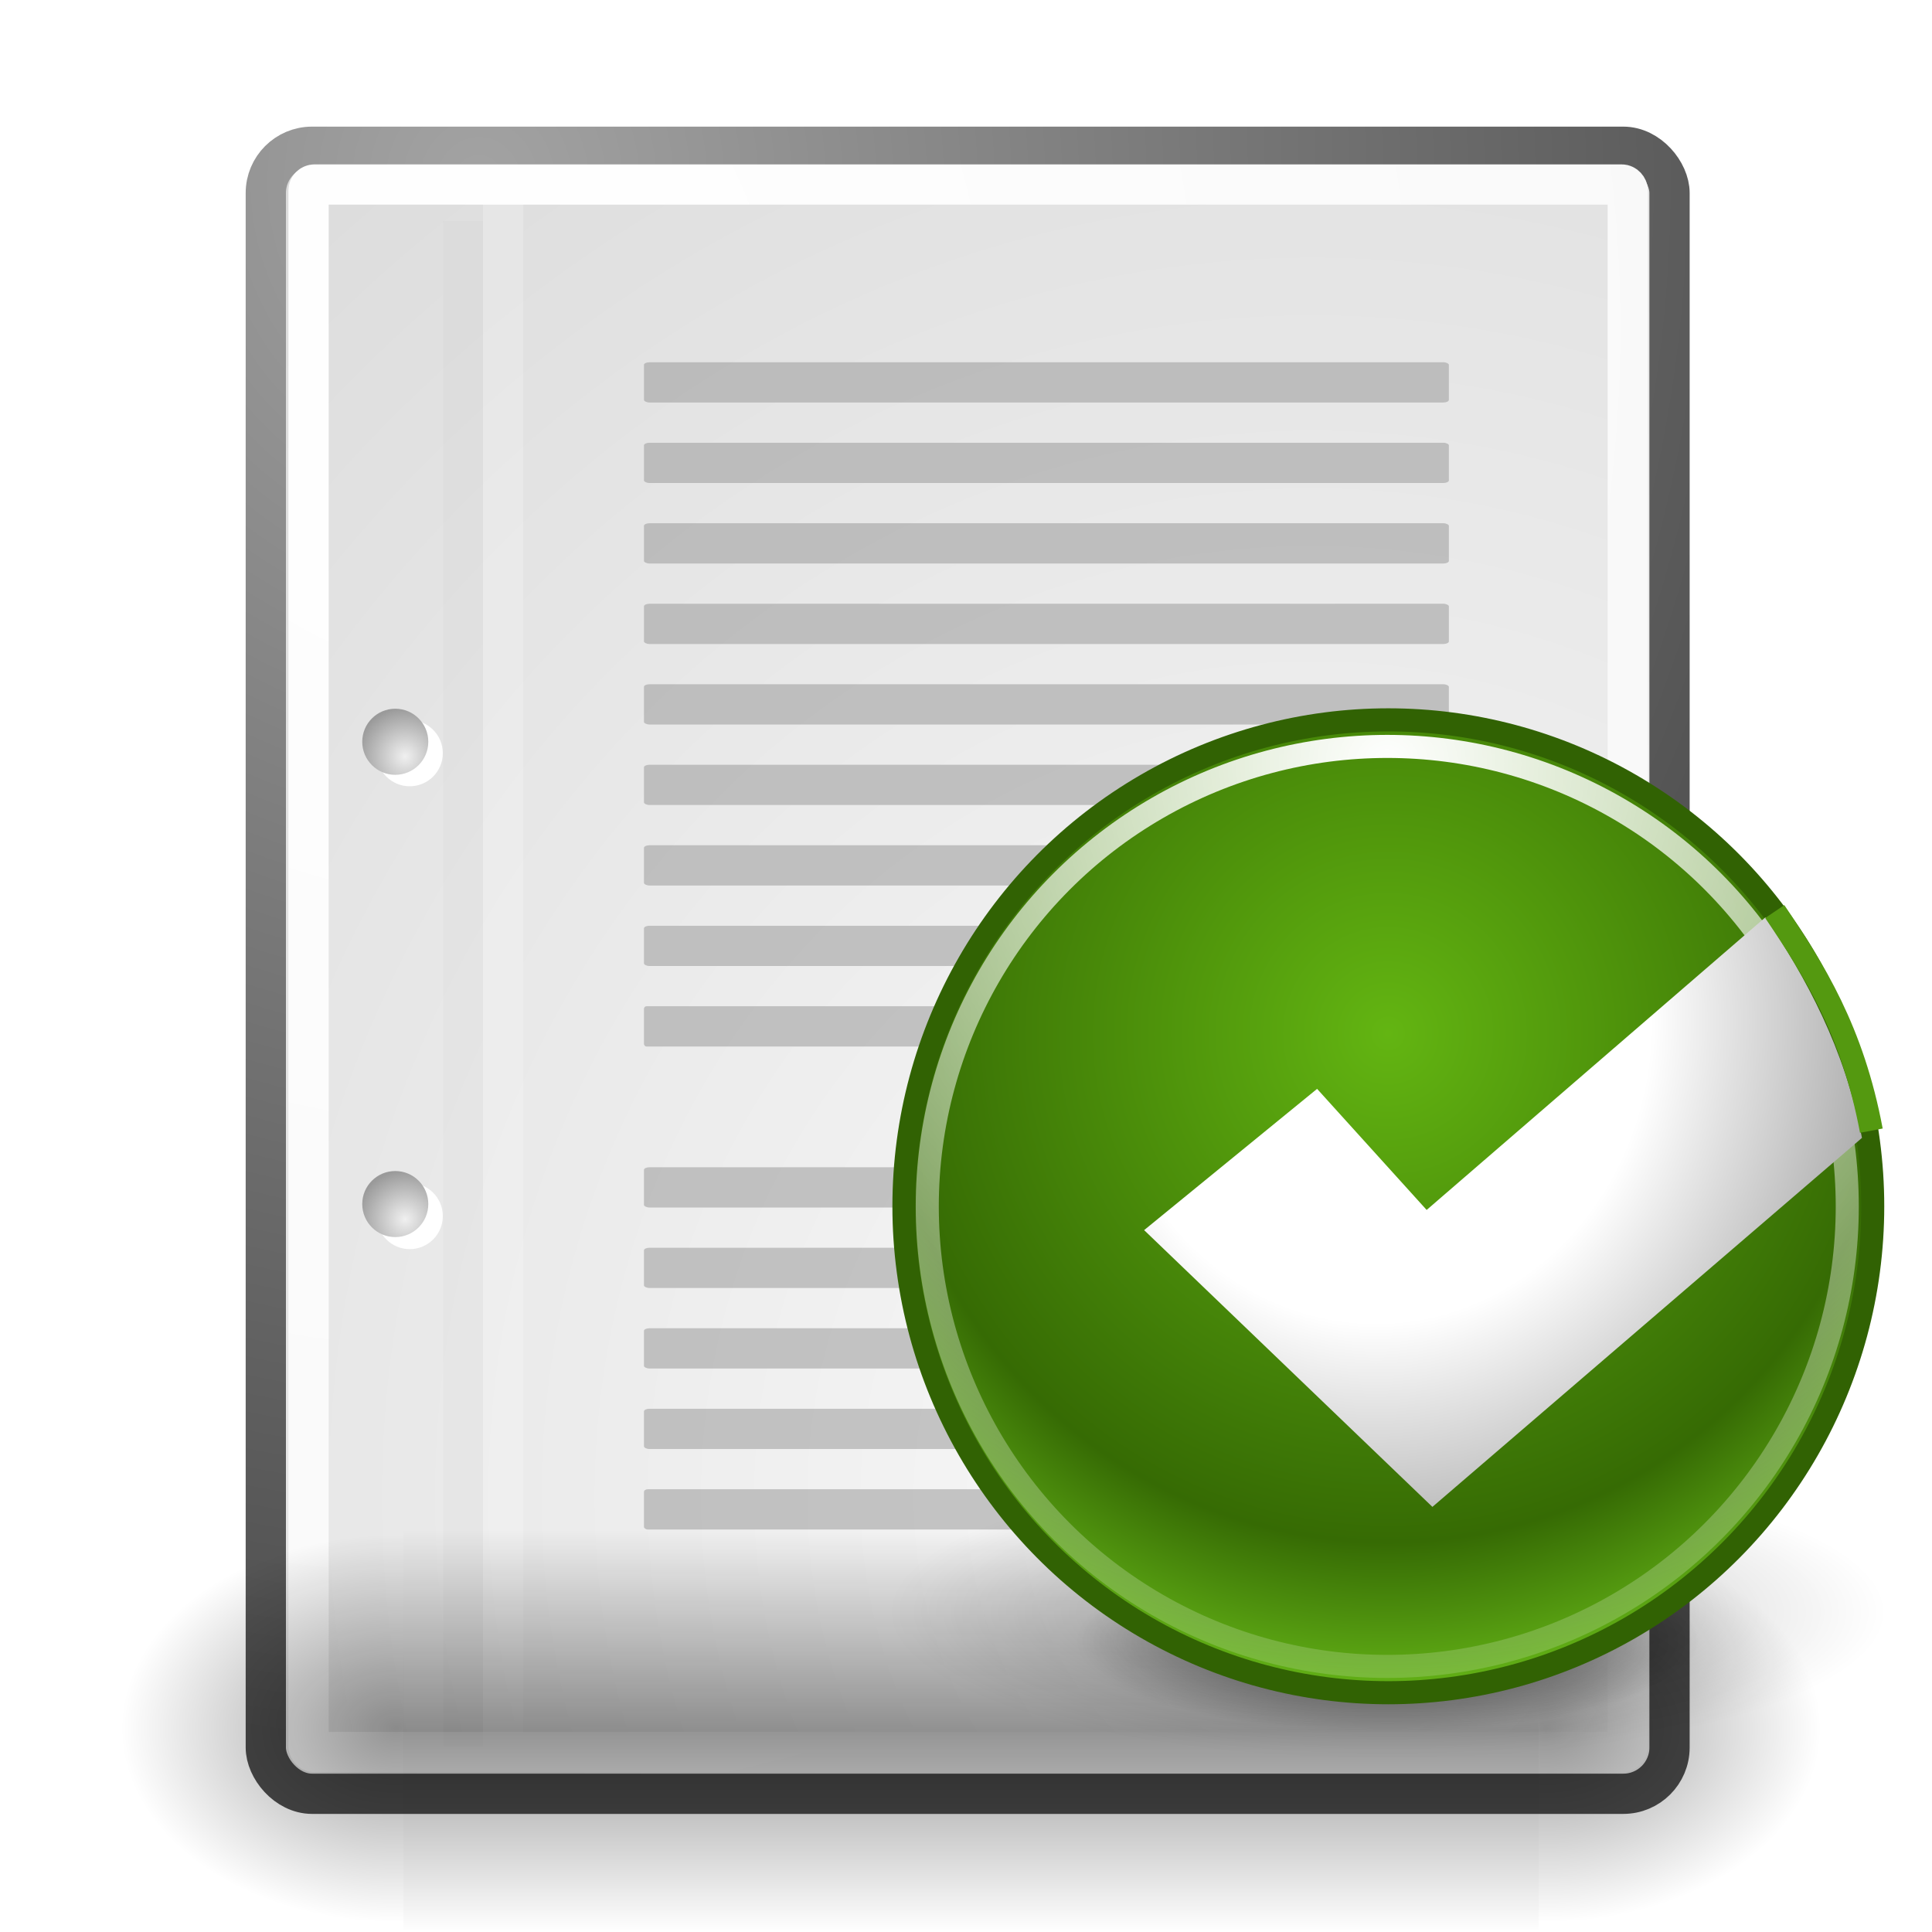 <svg xmlns="http://www.w3.org/2000/svg" xmlns:svg="http://www.w3.org/2000/svg" xmlns:xlink="http://www.w3.org/1999/xlink" id="svg249" width="48" height="48" version="1.1"><defs id="defs3"><radialGradient id="radialGradient6719" cx="605.714" cy="486.648" r="117.143" fx="605.714" fy="486.648" gradientTransform="matrix(-2.774,0,0,1.97,112.762,-872.885)" gradientUnits="userSpaceOnUse" xlink:href="#linearGradient5060"/><linearGradient id="linearGradient5060"><stop style="stop-color:black;stop-opacity:1" id="stop5062" offset="0"/><stop style="stop-color:black;stop-opacity:0" id="stop5064" offset="1"/></linearGradient><radialGradient id="radialGradient6717" cx="605.714" cy="486.648" r="117.143" fx="605.714" fy="486.648" gradientTransform="matrix(2.774,0,0,1.97,-1891.633,-872.885)" gradientUnits="userSpaceOnUse" xlink:href="#linearGradient5060"/><linearGradient id="linearGradient5048"><stop style="stop-color:black;stop-opacity:0" id="stop5050" offset="0"/><stop id="stop5056" offset=".5" style="stop-color:black;stop-opacity:1"/><stop style="stop-color:black;stop-opacity:0" id="stop5052" offset="1"/></linearGradient><linearGradient id="linearGradient6715" x1="302.857" x2="302.857" y1="366.648" y2="609.505" gradientTransform="matrix(2.774,0,0,1.97,-1892.179,-872.885)" gradientUnits="userSpaceOnUse" xlink:href="#linearGradient5048"/><linearGradient id="linearGradient4542"><stop style="stop-color:#000;stop-opacity:1" id="stop4544" offset="0"/><stop style="stop-color:#000;stop-opacity:0" id="stop4546" offset="1"/></linearGradient><linearGradient id="linearGradient15662"><stop id="stop15664" offset="0" style="stop-color:#fff;stop-opacity:1"/><stop id="stop15666" offset="1" style="stop-color:#f8f8f8;stop-opacity:1"/></linearGradient><radialGradient id="aigrd3" cx="20.892" cy="64.568" r="5.257" fx="20.892" fy="64.568" gradientUnits="userSpaceOnUse"><stop style="stop-color:#f0f0f0" id="stop15573" offset="0"/><stop style="stop-color:#9a9a9a;stop-opacity:1" id="stop15575" offset="1"/></radialGradient><radialGradient id="aigrd2" cx="20.892" cy="114.568" r="5.256" fx="20.892" fy="114.568" gradientUnits="userSpaceOnUse"><stop style="stop-color:#f0f0f0" id="stop15566" offset="0"/><stop style="stop-color:#9a9a9a;stop-opacity:1" id="stop15568" offset="1"/></radialGradient><linearGradient id="linearGradient269"><stop id="stop270" offset="0" style="stop-color:#a3a3a3;stop-opacity:1"/><stop id="stop271" offset="1" style="stop-color:#4c4c4c;stop-opacity:1"/></linearGradient><linearGradient id="linearGradient259"><stop id="stop260" offset="0" style="stop-color:#fafafa;stop-opacity:1"/><stop id="stop261" offset="1" style="stop-color:#bbb;stop-opacity:1"/></linearGradient><radialGradient id="radialGradient15656" cx="8.824" cy="3.756" r="37.752" fx="8.824" fy="3.756" gradientTransform="matrix(0.968,0,0,1.033,3.354,0.646)" gradientUnits="userSpaceOnUse" xlink:href="#linearGradient269"/><radialGradient id="radialGradient15658" cx="33.967" cy="35.737" r="86.708" fx="33.967" fy="35.737" gradientTransform="scale(0.96,1.041)" gradientUnits="userSpaceOnUse" xlink:href="#linearGradient259"/><radialGradient id="radialGradient15668" cx="8.144" cy="7.268" r="38.159" fx="8.144" fy="7.268" gradientTransform="matrix(0.968,0,0,1.033,3.354,0.646)" gradientUnits="userSpaceOnUse" xlink:href="#linearGradient15662"/><radialGradient id="radialGradient2283" cx="20.892" cy="114.568" r="5.256" fx="20.892" fy="114.568" gradientTransform="matrix(0.23,0,0,0.23,4.614,3.98)" gradientUnits="userSpaceOnUse" xlink:href="#aigrd2"/><radialGradient id="radialGradient2285" cx="20.892" cy="64.568" r="5.257" fx="20.892" fy="64.568" gradientTransform="matrix(0.23,0,0,0.23,4.614,3.98)" gradientUnits="userSpaceOnUse" xlink:href="#aigrd3"/><radialGradient id="radialGradient4548" cx="24.307" cy="42.078" r="15.822" fx="24.307" fy="42.078" gradientTransform="matrix(1,0,0,0.285,0,30.089)" gradientUnits="userSpaceOnUse" xlink:href="#linearGradient4542"/><radialGradient id="radialGradient2784" cx="30.324" cy="13.38" r="29.756" gradientTransform="matrix(1.532,0,0,1.532,-16.13,-7.117)" gradientUnits="userSpaceOnUse"><stop id="stop2780" offset="0" stop-color="#ff0202"/><stop id="stop2782" offset="1" stop-color="#b20000"/></radialGradient><linearGradient id="linearGradient2794" x1="-.363" x2="59.148" y1="29.208" y2="29.208" gradientUnits="userSpaceOnUse"><stop id="stop2790" offset="0" stop-color="#fff"/><stop id="stop2792" offset="1" stop-color="#fff" stop-opacity="0"/></linearGradient><radialGradient id="radialGradient2802" cx="31.76" cy="22.226" r="18.624" gradientTransform="matrix(1.317,0,0,1.317,-10.053,-9.28)" gradientUnits="userSpaceOnUse"><stop id="stop2798" offset="0" stop-color="#fff"/><stop id="stop2800" offset="1" stop-color="#dfdfdf"/></radialGradient><radialGradient id="radialGradient2812" cx="25.25" cy="39.75" r="17.25" gradientTransform="matrix(1,0,0,0.333,0,26.5)" gradientUnits="userSpaceOnUse"><stop id="stop2808" offset="0"/><stop id="stop2810" offset="1" stop-opacity="0"/></radialGradient><linearGradient id="linearGradient5237"><stop id="stop5239" offset="0" style="stop-color:#fff;stop-opacity:1"/><stop style="stop-color:#fff;stop-opacity:1" id="stop5247" offset=".5"/><stop id="stop5241" offset="1" style="stop-color:#9c9c9c;stop-opacity:1"/></linearGradient><linearGradient id="linearGradient5226"><stop id="stop5229" offset="0" style="stop-color:#63b512;stop-opacity:1"/><stop style="stop-color:#58a30e;stop-opacity:1" id="stop5245" offset=".16"/><stop style="stop-color:#366b04;stop-opacity:1" id="stop5235" offset=".66"/><stop id="stop5231" offset="1" style="stop-color:#87ea25;stop-opacity:1"/></linearGradient><linearGradient id="linearGradient5300"><stop id="stop5302" offset="0" style="stop-color:#fff;stop-opacity:1"/><stop id="stop5304" offset="1" style="stop-color:#fff;stop-opacity:0"/></linearGradient><radialGradient id="radialGradient5230" cx="14.5" cy="26.688" r="10" fx="14.5" fy="26.688" gradientTransform="matrix(1,0,0,0.294,0,18.848)" gradientUnits="userSpaceOnUse" xlink:href="#linearGradient5060"/><filter id="filter5296" width="1.196" height="1.668" x="-.098" y="-.334"><feGaussianBlur id="feGaussianBlur5298" stdDeviation=".818"/></filter><radialGradient id="radialGradient5306" cx="29.774" cy="7.092" r="25.38" fx="29.774" fy="7.092" gradientTransform="matrix(2.247,0,0,2.247,-37.128,-8.844)" gradientUnits="userSpaceOnUse" xlink:href="#linearGradient5300"/><radialGradient id="radialGradient5330" cx="14.5" cy="26.688" r="10" fx="14.5" fy="26.688" gradientTransform="matrix(1,0,0,0.294,0,18.848)" gradientUnits="userSpaceOnUse" xlink:href="#linearGradient5060"/><radialGradient id="radialGradient5233" cx="29.393" cy="18.898" r="29.7" fx="29.393" fy="18.898" gradientTransform="matrix(1.535,0,0,1.549,-15.738,-10.367)" gradientUnits="userSpaceOnUse" xlink:href="#linearGradient5226"/><radialGradient id="radialGradient5243" cx="22.938" cy="16.305" r="15.563" fx="22.938" fy="16.305" gradientTransform="matrix(1.53,0,0,1.675,-12.16,-11.71)" gradientUnits="userSpaceOnUse" xlink:href="#linearGradient5237"/></defs><g style="display:inline" id="layer1"><rect style="color:#000;fill:url(#radialGradient15658);fill-opacity:1;fill-rule:nonzero;stroke:url(#radialGradient15656);stroke-width:1;stroke-linecap:round;stroke-linejoin:round;stroke-miterlimit:4;stroke-dashoffset:0;stroke-opacity:1;marker:none;marker-start:none;marker-mid:none;marker-end:none;visibility:visible;display:block;overflow:visible" id="rect15391" width="34.875" height="40.92" x="6.604" y="3.646" ry="1.149"/><rect style="color:#000;fill:none;fill-opacity:1;fill-rule:nonzero;stroke:url(#radialGradient15668);stroke-width:1;stroke-linecap:round;stroke-linejoin:round;stroke-miterlimit:4;stroke-dashoffset:0;stroke-opacity:1;marker:none;marker-start:none;marker-mid:none;marker-end:none;visibility:visible;display:block;overflow:visible" id="rect15660" width="32.776" height="38.946" x="7.666" y="4.584" rx=".149" ry=".149"/><g id="g2270" transform="translate(0.646,-3.798933e-2)"><g id="g1440" transform="matrix(0.23,0,0,0.23,4.967,4.245)" style="fill:#fff;fill-opacity:1;fill-rule:nonzero;stroke:#000;stroke-miterlimit:4"><radialGradient id="radialGradient1442" cx="20.892" cy="114.568" r="5.256" fx="20.892" fy="114.568" gradientUnits="userSpaceOnUse"><stop style="stop-color:#f0f0f0" id="stop1444" offset="0"/><stop style="stop-color:#474747" id="stop1446" offset="1"/></radialGradient><path style="stroke:none" id="path1448" d="M 23.428,113.07 C 23.428,115.043 21.828,116.642 19.855,116.642 C 17.881,116.642 16.282,115.042 16.282,113.07 C 16.282,111.096 17.882,109.497 19.855,109.497 C 21.828,109.497 23.428,111.097 23.428,113.07 z"/><radialGradient id="radialGradient1450" cx="20.892" cy="64.568" r="5.257" fx="20.892" fy="64.568" gradientUnits="userSpaceOnUse"><stop style="stop-color:#f0f0f0" id="stop1452" offset="0"/><stop style="stop-color:#474747" id="stop1454" offset="1"/></radialGradient><path style="stroke:none" id="path1456" d="M 23.428,63.07 C 23.428,65.043 21.828,66.643 19.855,66.643 C 17.881,66.643 16.282,65.043 16.282,63.07 C 16.282,61.096 17.882,59.497 19.855,59.497 C 21.828,59.497 23.428,61.097 23.428,63.07 z"/></g><path style="fill:url(#radialGradient2283);fill-rule:nonzero;stroke:none;stroke-miterlimit:4" id="path15570" d="M 9.995,29.952 C 9.995,30.406 9.627,30.773 9.174,30.773 C 8.721,30.773 8.354,30.405 8.354,29.952 C 8.354,29.499 8.721,29.132 9.174,29.132 C 9.627,29.132 9.995,29.499 9.995,29.952 z"/><path style="fill:url(#radialGradient2285);fill-rule:nonzero;stroke:none;stroke-miterlimit:4" id="path15577" d="M 9.995,18.467 C 9.995,18.92 9.627,19.288 9.174,19.288 C 8.721,19.288 8.354,18.92 8.354,18.467 C 8.354,18.014 8.721,17.646 9.174,17.646 C 9.627,17.646 9.995,18.014 9.995,18.467 z"/></g><path style="fill:none;fill-opacity:.75;fill-rule:evenodd;stroke:#000;stroke-width:.989;stroke-linecap:butt;stroke-linejoin:miter;stroke-miterlimit:4;stroke-opacity:.018" id="path15672" d="M 11.506,5.494 L 11.506,43.401"/><path style="fill:none;fill-opacity:.75;fill-rule:evenodd;stroke:#fff;stroke-width:1;stroke-linecap:butt;stroke-linejoin:miter;stroke-miterlimit:4;stroke-opacity:.205" id="path15674" d="M 12.5,5.021 L 12.5,43.038"/></g><g id="layer5" style="display:inline"><g id="g2253" transform="matrix(0.909,0,0,1,2.364,0)"><rect style="color:#000;fill:#9b9b9b;fill-opacity:.55;fill-rule:nonzero;stroke:none;stroke-width:1;stroke-linecap:round;stroke-linejoin:round;stroke-miterlimit:4;stroke-dashoffset:0;stroke-opacity:.082;marker:none;marker-start:none;marker-mid:none;marker-end:none;visibility:visible;display:block;overflow:visible" id="rect15686" width="22" height="1" x="15" y="9" rx=".152" ry=".065"/><rect style="color:#000;fill:#9b9b9b;fill-opacity:.55;fill-rule:nonzero;stroke:none;stroke-width:1;stroke-linecap:round;stroke-linejoin:round;stroke-miterlimit:4;stroke-dashoffset:0;stroke-opacity:.082;marker:none;marker-start:none;marker-mid:none;marker-end:none;visibility:visible;display:block;overflow:visible" id="rect15688" width="22" height="1" x="15" y="11" rx=".152" ry=".065"/><rect style="color:#000;fill:#9b9b9b;fill-opacity:.55;fill-rule:nonzero;stroke:none;stroke-width:1;stroke-linecap:round;stroke-linejoin:round;stroke-miterlimit:4;stroke-dashoffset:0;stroke-opacity:.082;marker:none;marker-start:none;marker-mid:none;marker-end:none;visibility:visible;display:block;overflow:visible" id="rect15690" width="22" height="1" x="15" y="13" rx=".152" ry=".065"/><rect style="color:#000;fill:#9b9b9b;fill-opacity:.55;fill-rule:nonzero;stroke:none;stroke-width:1;stroke-linecap:round;stroke-linejoin:round;stroke-miterlimit:4;stroke-dashoffset:0;stroke-opacity:.082;marker:none;marker-start:none;marker-mid:none;marker-end:none;visibility:visible;display:block;overflow:visible" id="rect15692" width="22" height="1" x="15" y="15" rx=".152" ry=".065"/><rect style="color:#000;fill:#9b9b9b;fill-opacity:.55;fill-rule:nonzero;stroke:none;stroke-width:1;stroke-linecap:round;stroke-linejoin:round;stroke-miterlimit:4;stroke-dashoffset:0;stroke-opacity:.082;marker:none;marker-start:none;marker-mid:none;marker-end:none;visibility:visible;display:block;overflow:visible" id="rect15694" width="22" height="1" x="15" y="17" rx=".152" ry=".065"/><rect style="color:#000;fill:#9b9b9b;fill-opacity:.55;fill-rule:nonzero;stroke:none;stroke-width:1;stroke-linecap:round;stroke-linejoin:round;stroke-miterlimit:4;stroke-dashoffset:0;stroke-opacity:.082;marker:none;marker-start:none;marker-mid:none;marker-end:none;visibility:visible;display:block;overflow:visible" id="rect15696" width="22" height="1" x="15" y="19" rx=".152" ry=".065"/><rect style="color:#000;fill:#9b9b9b;fill-opacity:.55;fill-rule:nonzero;stroke:none;stroke-width:1;stroke-linecap:round;stroke-linejoin:round;stroke-miterlimit:4;stroke-dashoffset:0;stroke-opacity:.082;marker:none;marker-start:none;marker-mid:none;marker-end:none;visibility:visible;display:block;overflow:visible" id="rect15698" width="22" height="1" x="15" y="21" rx=".152" ry=".065"/><rect style="color:#000;fill:#9b9b9b;fill-opacity:.55;fill-rule:nonzero;stroke:none;stroke-width:1;stroke-linecap:round;stroke-linejoin:round;stroke-miterlimit:4;stroke-dashoffset:0;stroke-opacity:.082;marker:none;marker-start:none;marker-mid:none;marker-end:none;visibility:visible;display:block;overflow:visible" id="rect15700" width="22" height="1" x="15" y="23" rx=".152" ry=".065"/><rect style="color:#000;fill:#9b9b9b;fill-opacity:.55;fill-rule:nonzero;stroke:none;stroke-width:1;stroke-linecap:round;stroke-linejoin:round;stroke-miterlimit:4;stroke-dashoffset:0;stroke-opacity:.082;marker:none;marker-start:none;marker-mid:none;marker-end:none;visibility:visible;display:block;overflow:visible" id="rect15732" width="9.9" height="1" x="15" y="25" rx=".068" ry=".065"/><rect style="color:#000;fill:#9b9b9b;fill-opacity:.55;fill-rule:nonzero;stroke:none;stroke-width:1;stroke-linecap:round;stroke-linejoin:round;stroke-miterlimit:4;stroke-dashoffset:0;stroke-opacity:.082;marker:none;marker-start:none;marker-mid:none;marker-end:none;visibility:visible;display:block;overflow:visible" id="rect15736" width="22" height="1" x="15" y="29" rx=".152" ry=".065"/><rect style="color:#000;fill:#9b9b9b;fill-opacity:.55;fill-rule:nonzero;stroke:none;stroke-width:1;stroke-linecap:round;stroke-linejoin:round;stroke-miterlimit:4;stroke-dashoffset:0;stroke-opacity:.082;marker:none;marker-start:none;marker-mid:none;marker-end:none;visibility:visible;display:block;overflow:visible" id="rect15738" width="22" height="1" x="15" y="31" rx=".152" ry=".065"/><rect style="color:#000;fill:#9b9b9b;fill-opacity:.55;fill-rule:nonzero;stroke:none;stroke-width:1;stroke-linecap:round;stroke-linejoin:round;stroke-miterlimit:4;stroke-dashoffset:0;stroke-opacity:.082;marker:none;marker-start:none;marker-mid:none;marker-end:none;visibility:visible;display:block;overflow:visible" id="rect15740" width="22" height="1" x="15" y="33" rx=".152" ry=".065"/><rect style="color:#000;fill:#9b9b9b;fill-opacity:.55;fill-rule:nonzero;stroke:none;stroke-width:1;stroke-linecap:round;stroke-linejoin:round;stroke-miterlimit:4;stroke-dashoffset:0;stroke-opacity:.082;marker:none;marker-start:none;marker-mid:none;marker-end:none;visibility:visible;display:block;overflow:visible" id="rect15742" width="22" height="1" x="15" y="35" rx=".152" ry=".065"/><rect style="color:#000;fill:#9b9b9b;fill-opacity:.55;fill-rule:nonzero;stroke:none;stroke-width:1;stroke-linecap:round;stroke-linejoin:round;stroke-miterlimit:4;stroke-dashoffset:0;stroke-opacity:.082;marker:none;marker-start:none;marker-mid:none;marker-end:none;visibility:visible;display:block;overflow:visible" id="rect15744" width="15.4" height="1" x="15" y="37" rx=".106" ry=".065"/></g></g><g id="layer6"><g style="display:inline" id="g6707" transform="matrix(2.105461e-2,0,0,2.086758e-2,42.852,41.154)"><rect style="opacity:.402;color:#000;fill:url(#linearGradient6715);fill-opacity:1;fill-rule:nonzero;stroke:none;stroke-width:1;stroke-linecap:round;stroke-linejoin:miter;marker:none;marker-start:none;marker-mid:none;marker-end:none;stroke-miterlimit:4;stroke-dasharray:none;stroke-dashoffset:0;stroke-opacity:1;visibility:visible;display:inline;overflow:visible" id="rect6709" width="1339.633" height="478.357" x="-1559.252" y="-150.697"/><path style="opacity:.402;color:#000;fill:url(#radialGradient6717);fill-opacity:1;fill-rule:nonzero;stroke:none;stroke-width:1;stroke-linecap:round;stroke-linejoin:miter;marker:none;marker-start:none;marker-mid:none;marker-end:none;stroke-miterlimit:4;stroke-dasharray:none;stroke-dashoffset:0;stroke-opacity:1;visibility:visible;display:inline;overflow:visible" id="path6711" d="M -219.619,-150.68 C -219.619,-150.68 -219.619,327.65 -219.619,327.65 C -76.745,328.551 125.781,220.481 125.781,88.454 C 125.781,-43.572 -33.655,-150.68 -219.619,-150.68 z"/><path id="path6713" d="M -1559.252,-150.68 C -1559.252,-150.68 -1559.252,327.65 -1559.252,327.65 C -1702.127,328.551 -1904.652,220.481 -1904.652,88.454 C -1904.652,-43.572 -1745.216,-150.68 -1559.252,-150.68 z" style="opacity:.402;color:#000;fill:url(#radialGradient6719);fill-opacity:1;fill-rule:nonzero;stroke:none;stroke-width:1;stroke-linecap:round;stroke-linejoin:miter;marker:none;marker-start:none;marker-mid:none;marker-end:none;stroke-miterlimit:4;stroke-dasharray:none;stroke-dashoffset:0;stroke-opacity:1;visibility:visible;display:inline;overflow:visible"/></g><g id="g4451" transform="matrix(0.573,0,0,0.573,21.048,16.452)"><ellipse id="path4645" cx="14.5" cy="26.688" rx="10" ry="2.938" transform="matrix(2.157,0,0,2.155,-7.847,-16.338)" style="color:#000;display:inline;overflow:visible;visibility:visible;opacity:.53;fill:url(#radialGradient5230);fill-opacity:1;fill-rule:nonzero;stroke:none;stroke-width:1;stroke-linecap:butt;stroke-linejoin:miter;stroke-miterlimit:4;stroke-dasharray:none;stroke-dashoffset:0;stroke-opacity:1;marker:none;marker-start:none;marker-mid:none;marker-end:none;filter:url(#filter5296);enable-background:accumulate"/><ellipse style="color:#000;display:inline;overflow:visible;visibility:visible;opacity:.801;fill:url(#radialGradient5330);fill-opacity:1;fill-rule:nonzero;stroke:none;stroke-width:1;stroke-linecap:butt;stroke-linejoin:miter;stroke-miterlimit:4;stroke-dasharray:none;stroke-dashoffset:0;stroke-opacity:1;marker:none;marker-start:none;marker-mid:none;marker-end:none;filter:url(#filter5296);enable-background:accumulate" id="path5328" cx="14.5" cy="26.688" rx="10" ry="2.938" transform="matrix(1.348,0,0,1.347,3.885,6.489)"/><circle id="path907" cx="29.393" cy="29.208" r="29.011" transform="matrix(0.724,0,0,0.727,2.183,2.357)" style="fill:url(#radialGradient5233);fill-opacity:1;fill-rule:evenodd;stroke:#316203;stroke-width:1.378;stroke-linecap:butt;stroke-linejoin:miter;stroke-miterlimit:4;stroke-dasharray:none;stroke-opacity:1"/><circle id="path1552" cx="29.774" cy="30.353" r="24.176" transform="matrix(0.825,0,0,0.825,-1.146,-1.444)" style="fill:none;fill-opacity:1;fill-rule:evenodd;stroke:url(#radialGradient5306);stroke-width:1.212;stroke-linecap:round;stroke-linejoin:round;stroke-miterlimit:4;stroke-dasharray:none;stroke-dashoffset:0;stroke-opacity:1"/><path id="path5222" d="m 12.875,24.625 12.5,12 18.625,-16 C 43.254,16.729 41.57,13.68 39.812,11.062 L 25.125,23.75 l -4.75,-5.25 -7.5,6.125 z" style="color:#000;display:inline;overflow:visible;visibility:visible;opacity:1;fill:url(#radialGradient5243);fill-opacity:1;fill-rule:evenodd;stroke:none;stroke-width:1;stroke-linecap:butt;stroke-linejoin:miter;stroke-miterlimit:4;stroke-dasharray:none;stroke-dashoffset:0;stroke-opacity:1;marker:none;marker-start:none;marker-mid:none;marker-end:none;enable-background:accumulate"/><path id="path5224" d="m 40.219,10.812 c 1.712,2.534 3.375,5.167 4.188,9.5" style="color:#000;display:inline;overflow:visible;visibility:visible;opacity:1;fill:none;fill-opacity:1;fill-rule:evenodd;stroke:#549910;stroke-width:1;stroke-linecap:butt;stroke-linejoin:miter;stroke-miterlimit:4;stroke-dasharray:none;stroke-dashoffset:0;stroke-opacity:1;marker:none;marker-start:none;marker-mid:none;marker-end:none;enable-background:accumulate"/></g></g></svg>